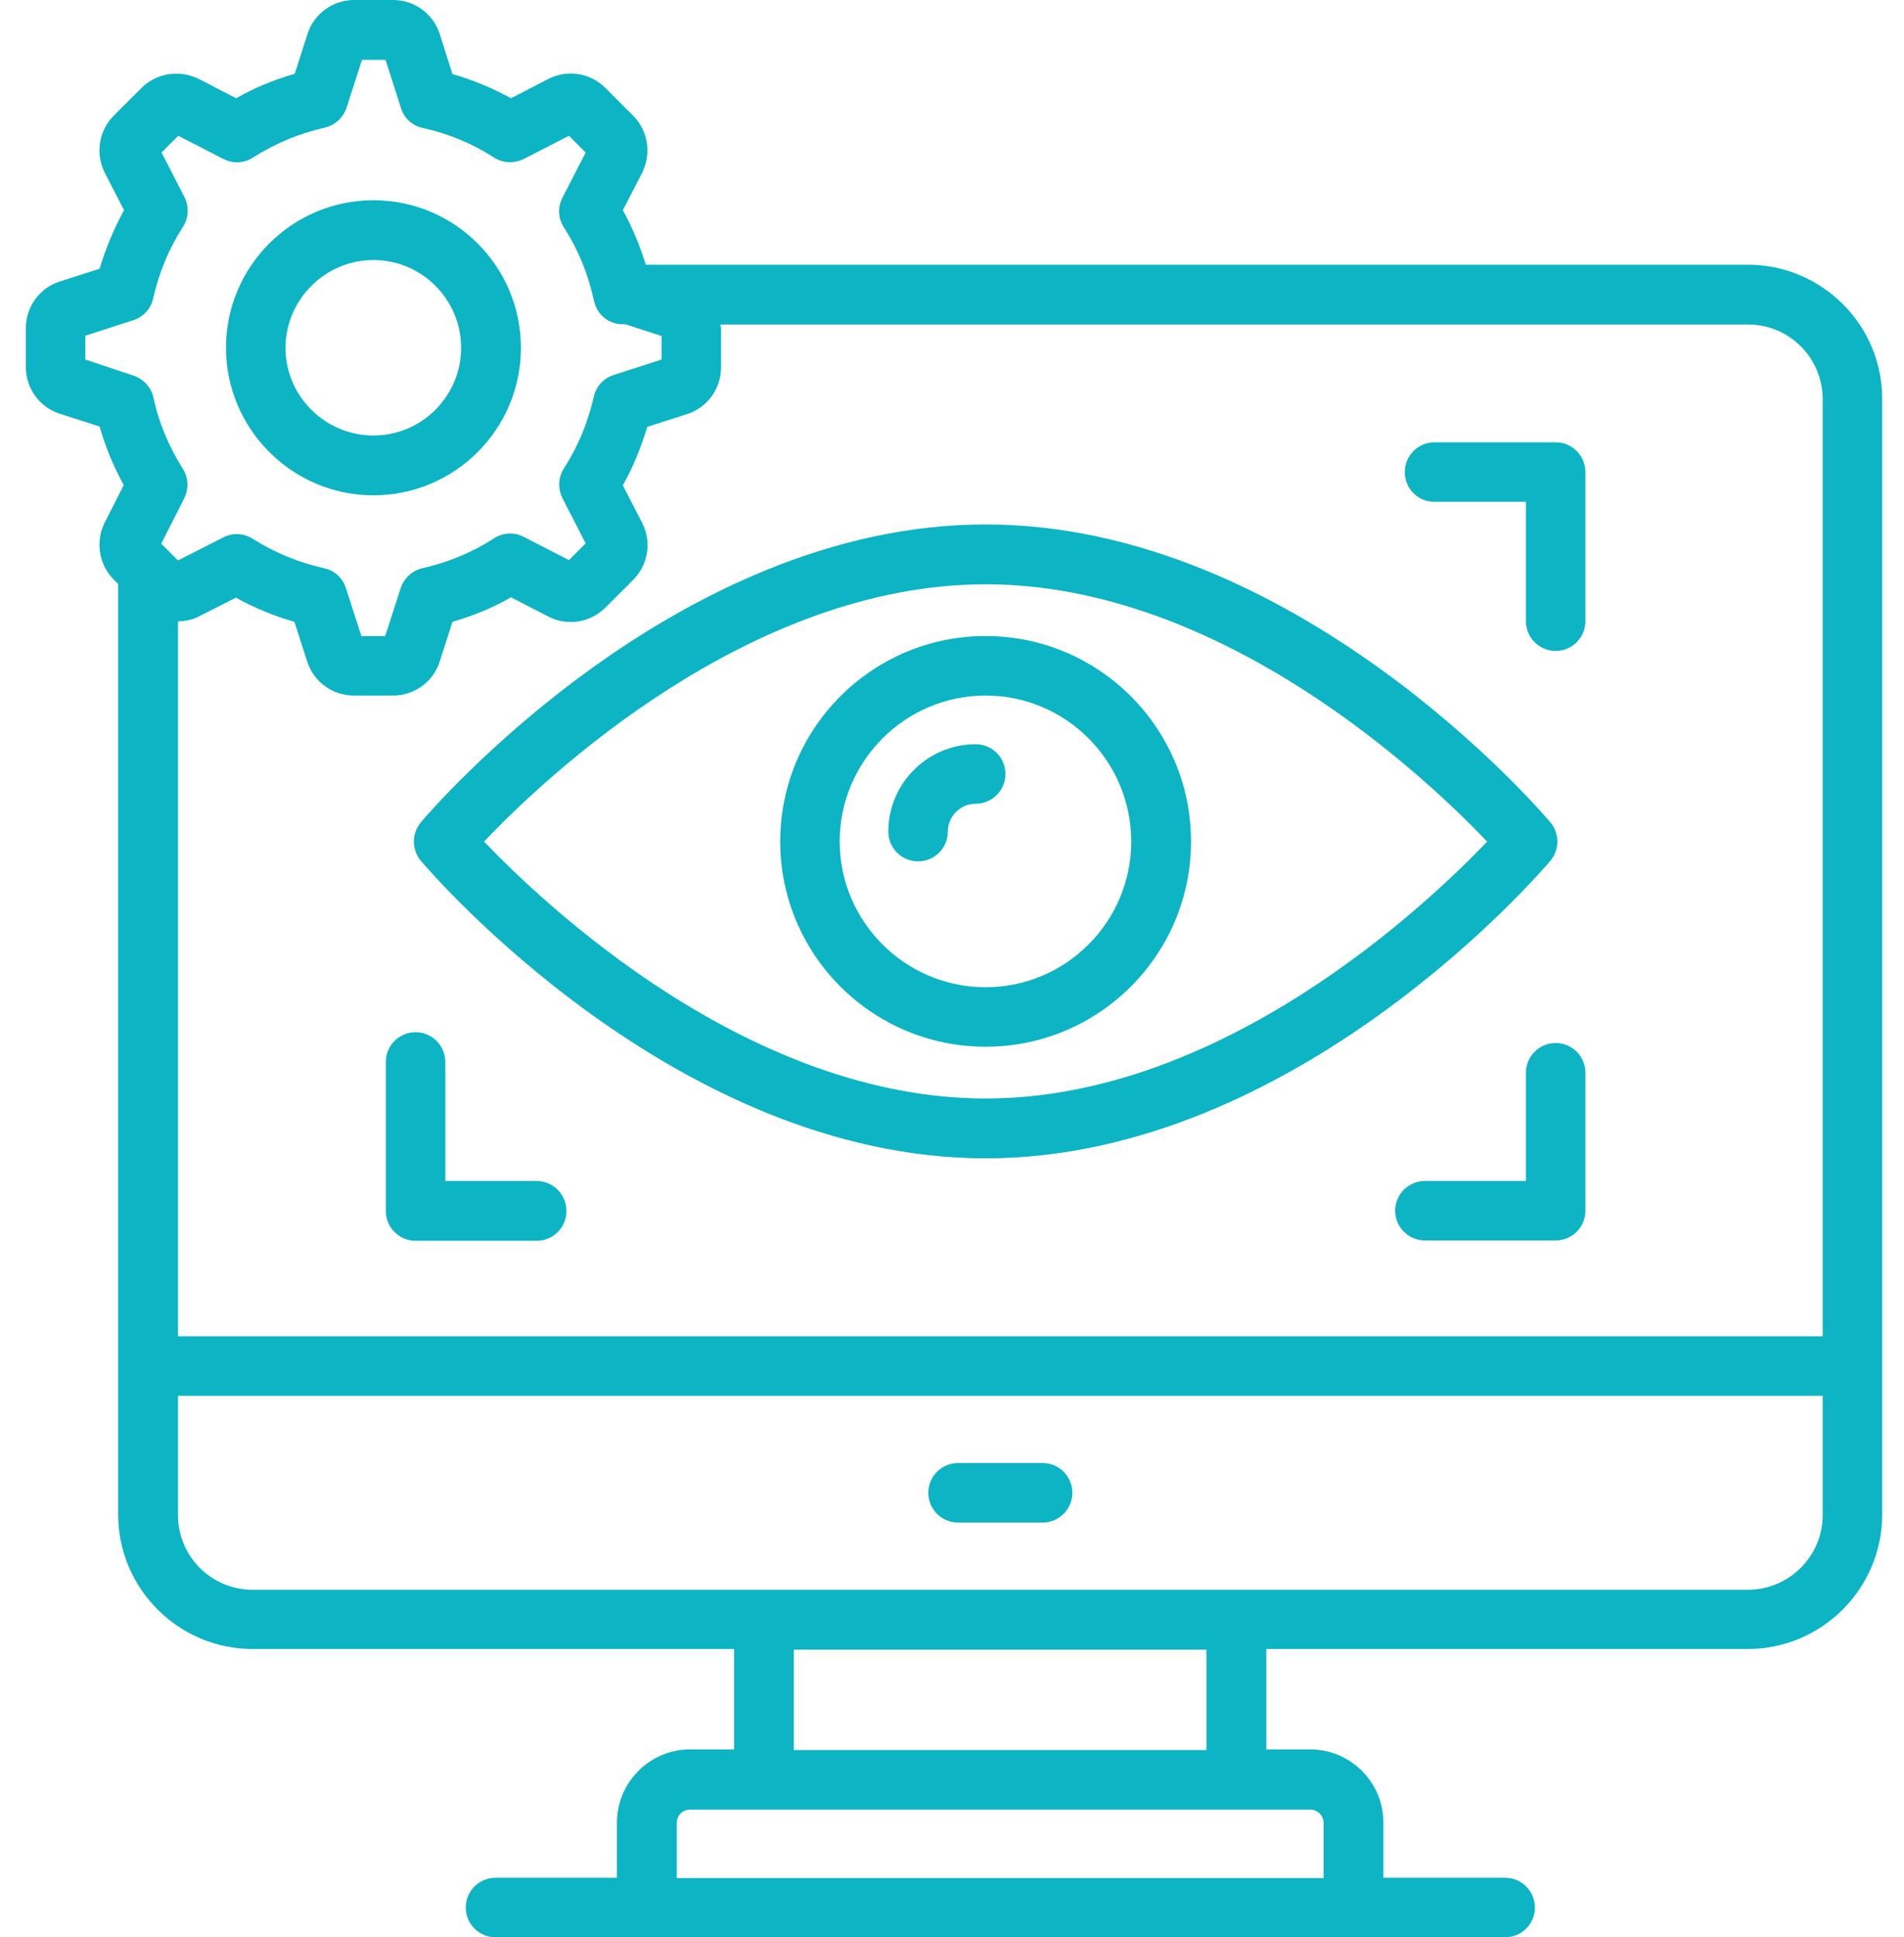 <svg width="59" height="60" viewBox="0 0 59 60" fill="none" xmlns="http://www.w3.org/2000/svg"><path d="M54.158 8.198H20.011C19.828 7.613 19.598 7.046 19.3 6.509L19.895 5.357C20.193 4.762 20.087 4.051 19.617 3.581L18.762 2.726C18.292 2.256 17.582 2.141 16.986 2.448L15.835 3.043C15.258 2.726 14.654 2.477 14.02 2.294L13.627 1.056C13.425 0.422 12.839 0 12.177 0H10.977C10.315 0 9.729 0.422 9.527 1.056L9.134 2.285C8.5 2.467 7.886 2.717 7.319 3.043L6.167 2.448C5.563 2.15 4.852 2.256 4.382 2.726L3.527 3.581C3.057 4.051 2.951 4.762 3.249 5.357L3.844 6.509C3.527 7.085 3.278 7.69 3.086 8.323L1.857 8.717C1.223 8.918 0.801 9.504 0.801 10.166V11.366C0.801 12.029 1.223 12.614 1.857 12.816L3.086 13.21C3.268 13.843 3.518 14.448 3.835 15.024L3.249 16.176C2.951 16.762 3.057 17.482 3.527 17.952L3.662 18.086V46.906C3.662 49.2 5.534 51.072 7.828 51.072H22.747V54.182H21.383C20.135 54.182 19.118 55.2 19.118 56.448V58.157H15.354C14.846 58.157 14.433 58.57 14.433 59.078C14.433 59.587 14.846 60 15.354 60H46.641C47.15 60 47.562 59.587 47.562 59.078C47.562 58.57 47.15 58.157 46.641 58.157H42.868V56.448C42.868 55.2 41.85 54.182 40.602 54.182H39.239V51.072H54.158C56.452 51.072 58.324 49.2 58.324 46.906V12.346C58.324 10.061 56.452 8.198 54.158 8.198ZM56.481 12.365V41.386H5.515V19.248C5.735 19.238 5.956 19.2 6.158 19.094L7.31 18.509C7.886 18.826 8.5 19.085 9.124 19.258L9.518 20.486C9.719 21.12 10.305 21.542 10.967 21.542H12.177C12.839 21.542 13.425 21.12 13.627 20.486L14.02 19.258C14.654 19.075 15.268 18.826 15.835 18.499L16.986 19.094C17.582 19.402 18.292 19.286 18.762 18.816L19.617 17.962C20.087 17.491 20.203 16.781 19.895 16.186L19.3 15.034C19.617 14.467 19.866 13.853 20.058 13.219L21.287 12.826C21.921 12.624 22.343 12.038 22.343 11.376V10.176C22.343 10.128 22.324 10.09 22.324 10.051H54.158C55.434 10.042 56.481 11.078 56.481 12.365ZM2.644 11.136V10.397L4.132 9.917C4.439 9.821 4.679 9.562 4.747 9.235C4.929 8.438 5.236 7.699 5.668 7.027C5.851 6.749 5.86 6.403 5.716 6.106L5.006 4.723L5.524 4.205L6.926 4.925C7.214 5.078 7.569 5.059 7.847 4.877C8.519 4.445 9.259 4.138 10.055 3.955C10.372 3.888 10.631 3.648 10.737 3.341L11.217 1.853H11.947L12.427 3.35C12.523 3.667 12.782 3.898 13.108 3.965C13.895 4.138 14.634 4.445 15.306 4.877C15.585 5.059 15.931 5.069 16.228 4.925L17.63 4.205L18.148 4.723L17.428 6.125C17.274 6.422 17.294 6.768 17.476 7.046C17.908 7.718 18.215 8.458 18.388 9.245C18.388 9.254 18.398 9.254 18.398 9.264C18.465 9.706 18.83 10.042 19.291 10.042H19.377L20.5 10.406V11.136L19.012 11.616C18.705 11.712 18.465 11.971 18.398 12.298C18.215 13.094 17.908 13.834 17.476 14.506C17.294 14.784 17.284 15.13 17.428 15.427L18.148 16.829L17.63 17.347L16.228 16.627C15.931 16.474 15.585 16.493 15.306 16.675C14.634 17.107 13.895 17.414 13.098 17.597C12.782 17.664 12.523 17.904 12.417 18.211L11.937 19.699H11.198L10.718 18.211C10.612 17.894 10.363 17.664 10.036 17.597C9.259 17.424 8.51 17.117 7.828 16.685C7.55 16.512 7.204 16.493 6.916 16.646L5.515 17.357L4.996 16.838L5.707 15.437C5.851 15.149 5.841 14.794 5.668 14.525C5.236 13.834 4.919 13.094 4.756 12.317C4.689 12 4.449 11.741 4.142 11.635L2.644 11.136ZM41.015 56.458V58.166H20.971V56.458C20.971 56.227 21.153 56.045 21.383 56.045H40.602C40.833 56.045 41.015 56.237 41.015 56.458ZM37.386 54.202H24.599V51.091H37.386V54.202ZM54.158 49.238H7.828C6.551 49.238 5.515 48.202 5.515 46.925V43.229H56.481V46.925C56.481 48.202 55.434 49.238 54.158 49.238Z" fill="#0CB4C4"></path><path d="M32.308 45.312H29.687C29.178 45.312 28.766 45.725 28.766 46.234C28.766 46.742 29.178 47.155 29.687 47.155H32.308C32.817 47.155 33.23 46.742 33.23 46.234C33.23 45.725 32.817 45.312 32.308 45.312Z" fill="#0CB4C4"></path><path d="M13.041 25.469C12.753 25.814 12.753 26.314 13.041 26.659C13.358 27.034 20.951 35.875 30.542 35.875C40.132 35.875 47.726 27.034 48.042 26.659C48.331 26.314 48.331 25.814 48.042 25.469C47.726 25.094 40.132 16.243 30.542 16.243C20.942 16.243 13.358 25.094 13.041 25.469ZM30.542 18.096C37.895 18.096 44.231 24.125 46.084 26.064C44.231 28.003 37.895 34.022 30.542 34.022C23.188 34.022 16.852 28.003 14.999 26.064C16.852 24.115 23.188 18.096 30.542 18.096Z" fill="#0CB4C4"></path><path d="M30.542 32.419C34.055 32.419 36.907 29.568 36.907 26.064C36.907 22.55 34.055 19.699 30.542 19.699C27.028 19.699 24.177 22.55 24.177 26.064C24.177 29.568 27.028 32.419 30.542 32.419ZM30.542 21.542C33.028 21.542 35.054 23.568 35.054 26.064C35.054 28.55 33.028 30.576 30.542 30.576C28.055 30.576 26.02 28.55 26.02 26.064C26.02 23.578 28.046 21.542 30.542 21.542Z" fill="#0CB4C4"></path><path d="M28.449 26.678C28.958 26.678 29.37 26.266 29.37 25.757C29.37 25.286 29.755 24.893 30.235 24.893C30.743 24.893 31.156 24.48 31.156 23.971C31.156 23.462 30.743 23.05 30.235 23.05C28.737 23.05 27.527 24.269 27.527 25.757C27.527 26.266 27.94 26.678 28.449 26.678Z" fill="#0CB4C4"></path><path d="M44.452 15.542H47.284V19.238C47.284 19.747 47.697 20.16 48.206 20.16C48.715 20.16 49.127 19.747 49.127 19.238V14.621C49.127 14.112 48.715 13.699 48.206 13.699H44.452C43.943 13.699 43.531 14.112 43.531 14.621C43.531 15.13 43.934 15.542 44.452 15.542Z" fill="#0CB4C4"></path><path d="M48.206 32.304C47.697 32.304 47.284 32.717 47.284 33.226V36.576H44.154C43.646 36.576 43.233 36.989 43.233 37.498C43.233 38.006 43.646 38.419 44.154 38.419H48.206C48.715 38.419 49.127 38.006 49.127 37.498V33.216C49.127 32.717 48.715 32.304 48.206 32.304Z" fill="#0CB4C4"></path><path d="M16.631 36.576H13.799V32.89C13.799 32.381 13.386 31.968 12.878 31.968C12.369 31.968 11.956 32.381 11.956 32.89V37.507C11.956 38.016 12.369 38.429 12.878 38.429H16.631C17.14 38.429 17.553 38.016 17.553 37.507C17.553 36.998 17.14 36.576 16.631 36.576Z" fill="#0CB4C4"></path><path d="M11.572 15.341C14.087 15.341 16.142 13.296 16.142 10.771C16.142 8.256 14.097 6.202 11.572 6.202C9.057 6.202 7.003 8.246 7.003 10.771C7.003 13.287 9.057 15.341 11.572 15.341ZM11.572 8.054C13.07 8.054 14.289 9.274 14.289 10.771C14.289 12.269 13.07 13.488 11.572 13.488C10.075 13.488 8.846 12.269 8.846 10.771C8.855 9.274 10.075 8.054 11.572 8.054Z" fill="#0CB4C4"></path></svg>